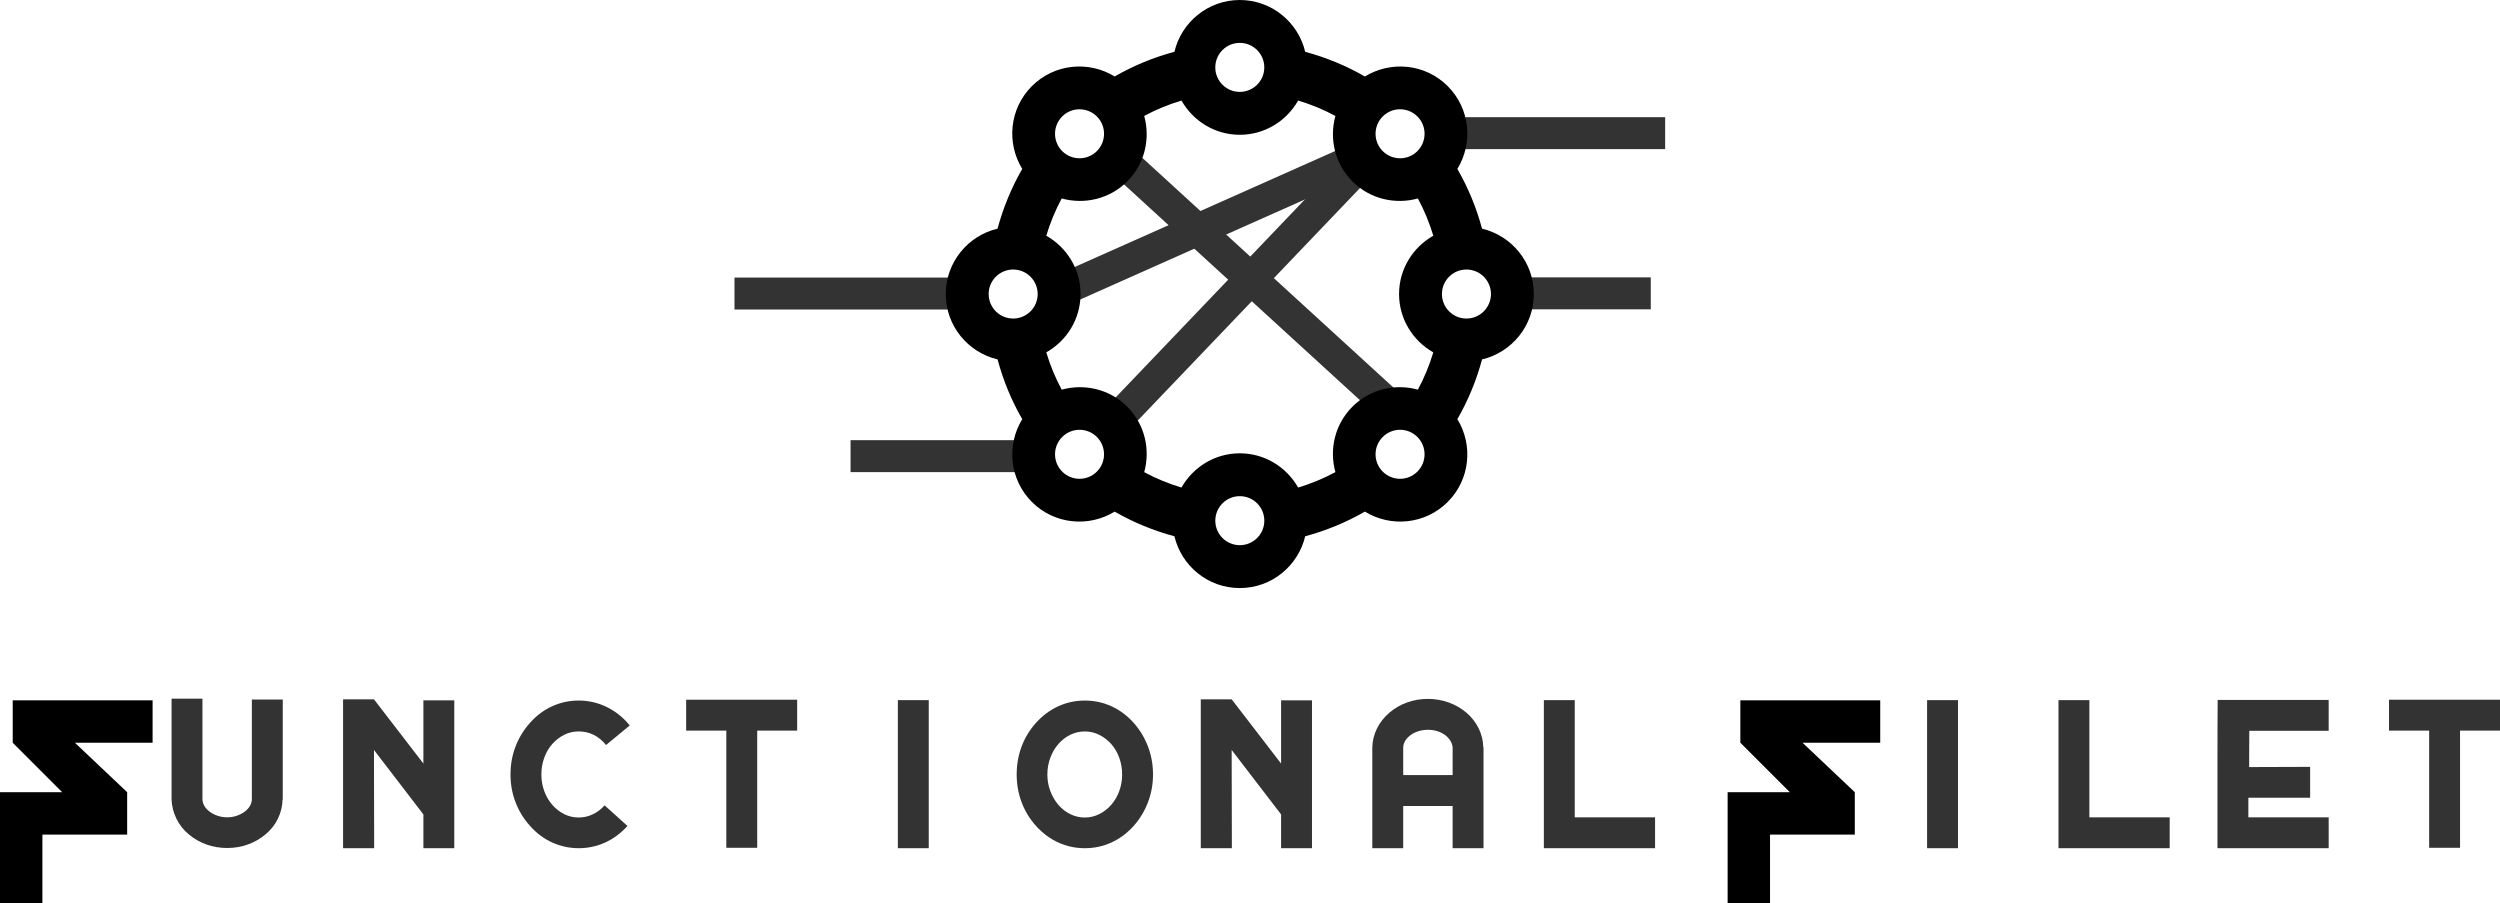 <?xml version="1.0" encoding="UTF-8" standalone="no"?>
<svg
   svg:contrastcolor="ffffff"
   svg:template="InvertedHex1"
   svg:presentation="2.5"
   svg:layouttype="undefined"
   svg:specialfontid="undefined"
   svg:id1="242"
   svg:id2="241"
   svg:companyname="functionalfillet"
   svg:companytagline=""
   version="1.1"
   viewBox="0 0 391.193 141.335"
   class="svg-primary-tile"
   id="svg60"
   sodipodi:docname="logo.svg"
   inkscape:version="1.2.1 (ef4d3fba62, 2022-07-19, custom)"
   width="391.193"
   height="141.335"
   xmlns:inkscape="http://www.inkscape.org/namespaces/inkscape"
   xmlns:sodipodi="http://sodipodi.sourceforge.net/DTD/sodipodi-0.dtd"
   xmlns="http://www.w3.org/2000/svg"
   xmlns:svg="http://www.w3.org/2000/svg">
  <defs
     id="defs64" />
  <sodipodi:namedview
     id="namedview62"
     pagecolor="#ffffff"
     bordercolor="#000000"
     borderopacity="0.25"
     inkscape:showpageshadow="2"
     inkscape:pageopacity="0.0"
     inkscape:pagecheckerboard="0"
     inkscape:deskcolor="#d1d1d1"
     showgrid="false"
     inkscape:zoom="0.93085105"
     inkscape:cx="511.36001"
     inkscape:cy="261.58858"
     inkscape:window-width="1920"
     inkscape:window-height="1052"
     inkscape:window-x="0"
     inkscape:window-y="0"
     inkscape:window-maximized="1"
     inkscape:current-layer="g56">
    <inkscape:grid
       type="xygrid"
       id="grid320"
       originx="-72.67"
       originy="-168.638" />
  </sodipodi:namedview>
  <g
     fill="#ffffff"
     fill-rule="none"
     stroke="none"
     stroke-width="1"
     stroke-linecap="butt"
     stroke-linejoin="miter"
     stroke-miterlimit="10"
     stroke-dasharray="none"
     stroke-dashoffset="0"
     font-family="none"
     font-weight="none"
     font-size="none"
     text-anchor="none"
     style="mix-blend-mode:normal;fill:#000000"
     id="g58"
     transform="translate(-72.67,-168.638)">
    <g
       data-paper-data="{&quot;isGlobalGroup&quot;:true,&quot;bounds&quot;:{&quot;x&quot;:65,&quot;y&quot;:168.6384532760473,&quot;width&quot;:420,&quot;height&quot;:132.7230934479054}}"
       id="g56"
       style="fill:#000000">
      <path
         style="fill:#808080;stroke:#333333;stroke-width:5;stroke-dasharray:none;stroke-opacity:1"
         d="m 187.6,214.571 h 34.492"
         id="path1245"
         inkscape:export-filename="../f96368e7/logo.png"
         inkscape:export-xdpi="360"
         inkscape:export-ydpi="360" />
      <path
         style="fill:#808080;stroke:#333333;stroke-width:5;stroke-dasharray:none;stroke-opacity:1"
         d="m 205.763,240.014 h 29.367"
         id="path1249" />
      <path
         style="fill:#808080;stroke:#333333;stroke-width:5;stroke-dasharray:none;stroke-opacity:1"
         d="m 297.983,189.473 h 35.245"
         id="path1251" />
      <path
         style="fill:#808080;stroke:#333333;stroke-width:5;stroke-dasharray:none;stroke-opacity:1"
         d="m 308.705,214.54 h 22.273"
         id="path1253" />
      <path
         style="fill:#808080;stroke:#333333;stroke-width:5;stroke-dasharray:none;stroke-opacity:1"
         d="m 246.878,234.825 39.944,-41.79"
         id="path436"
         sodipodi:nodetypes="cc" />
      <path
         style="fill:#808080;stroke:#333333;stroke-width:5;stroke-dasharray:none;stroke-opacity:1"
         d="m 239.602,213.699 47.369,-21.09"
         id="path1178"
         sodipodi:nodetypes="cc" />
      <path
         style="fill:#808080;stroke:#333333;stroke-width:5;stroke-dasharray:none;stroke-opacity:1"
         d="m 249.729,195.181 39.466,36.097"
         id="path1180" />
      <g
         data-paper-data="{&quot;isPrimaryText&quot;:true}"
         fill-rule="nonzero"
         id="g50"
         style="fill:#000000"
         transform="translate(7.67)">
        <path
           d="M 88.878,284.858 H 76.718 l 8.18,7.738 v 6.633 H 71.633 v 10.745 H 65 v -13.84 -0.221 -0.221 -3.095 h 6.633 3.095 l -7.738,-7.738 v -6.633 h 21.888 z"
           data-paper-data="{&quot;glyphName&quot;:&quot;F&quot;,&quot;glyphIndex&quot;:0,&quot;firstGlyphOfWord&quot;:true,&quot;word&quot;:1}"
           id="path18"
           style="fill:#000000;stroke-width:1.372" />
        <path
           d="m 109.243,293.757 h -0.032 c -0.021,1.031 -0.263,2.025 -0.725,2.981 -0.462,0.956 -1.112,1.778 -1.95,2.465 -0.816,0.687 -1.735,1.214 -2.755,1.579 -1.02,0.365 -2.1,0.548 -3.238,0.548 -1.139,0 -2.218,-0.183 -3.238,-0.548 -1.02,-0.365 -1.939,-0.892 -2.755,-1.579 -0.838,-0.687 -1.488,-1.509 -1.95,-2.465 -0.462,-0.956 -0.714,-1.95 -0.757,-2.981 v -15.789 h 4.834 v 15.789 c 0.021,0.387 0.14,0.747 0.354,1.079 0.215,0.333 0.499,0.623 0.854,0.87 0.354,0.247 0.757,0.446 1.208,0.596 0.451,0.15 0.934,0.226 1.45,0.226 0.516,0 0.999,-0.075 1.45,-0.226 0.451,-0.15 0.854,-0.349 1.208,-0.596 0.354,-0.247 0.639,-0.537 0.854,-0.87 0.215,-0.333 0.333,-0.693 0.354,-1.079 v -15.661 h 4.834 z"
           data-paper-data="{&quot;glyphName&quot;:&quot;U&quot;,&quot;glyphIndex&quot;:1,&quot;word&quot;:1}"
           id="path20"
           style="fill:#333333" />
        <path
           d="m 131.251,278.225 h 4.834 v 23.136 h -4.834 v -5.285 l -7.734,-10.086 0.032,15.371 h -4.866 v -23.298 h 4.834 l 0.097,0.129 7.637,9.925 z"
           data-paper-data="{&quot;glyphName&quot;:&quot;N&quot;,&quot;glyphIndex&quot;:2,&quot;word&quot;:1}"
           id="path22"
           style="fill:#333333" />
        <path
           d="m 155.548,296.56 c 0.752,0 1.477,-0.161 2.175,-0.483 0.698,-0.322 1.327,-0.795 1.885,-1.418 l 3.577,3.222 c -1.031,1.139 -2.197,2.003 -3.496,2.594 -1.3,0.591 -2.68,0.886 -4.141,0.886 -1.439,0 -2.814,-0.295 -4.125,-0.886 -1.31,-0.591 -2.47,-1.455 -3.48,-2.594 -0.988,-1.096 -1.745,-2.331 -2.272,-3.706 -0.526,-1.375 -0.789,-2.825 -0.789,-4.35 0,-1.547 0.263,-3.008 0.789,-4.382 0.526,-1.375 1.284,-2.61 2.272,-3.706 1.01,-1.139 2.17,-2.003 3.48,-2.594 1.31,-0.591 2.685,-0.886 4.125,-0.886 1.547,0 3.013,0.338 4.399,1.015 1.386,0.677 2.583,1.638 3.593,2.884 l -3.706,3.061 c -1.16,-1.418 -2.589,-2.127 -4.286,-2.127 -0.816,0 -1.574,0.177 -2.272,0.532 -0.698,0.354 -1.316,0.832 -1.853,1.434 -0.537,0.602 -0.956,1.316 -1.257,2.143 -0.301,0.827 -0.451,1.702 -0.451,2.626 0,0.924 0.15,1.794 0.451,2.61 0.301,0.816 0.72,1.531 1.257,2.143 0.537,0.612 1.155,1.096 1.853,1.45 0.698,0.354 1.455,0.532 2.272,0.532 z"
           data-paper-data="{&quot;glyphName&quot;:&quot;C&quot;,&quot;glyphIndex&quot;:3,&quot;word&quot;:1}"
           id="path24"
           style="fill:#333333" />
        <path
           d="m 189.737,278.128 v 4.834 h -6.251 v 18.335 h -4.834 v -18.335 h -6.284 v -4.834 z"
           data-paper-data="{&quot;glyphName&quot;:&quot;T&quot;,&quot;glyphIndex&quot;:4,&quot;word&quot;:1}"
           id="path26"
           style="fill:#333333" />
        <path
           d="m 210.328,278.193 v 23.169 h -4.834 v -23.169 z"
           data-paper-data="{&quot;glyphName&quot;:&quot;I&quot;,&quot;glyphIndex&quot;:5,&quot;word&quot;:1}"
           id="path28"
           style="fill:#333333" />
        <path
           d="m 234.753,301.362 c -1.461,0 -2.841,-0.295 -4.141,-0.886 -1.3,-0.591 -2.465,-1.455 -3.496,-2.594 -0.988,-1.096 -1.74,-2.331 -2.256,-3.706 -0.516,-1.375 -0.773,-2.825 -0.773,-4.35 0,-1.547 0.258,-3.008 0.773,-4.382 0.516,-1.375 1.267,-2.61 2.256,-3.706 1.031,-1.139 2.197,-2.003 3.496,-2.594 1.3,-0.591 2.68,-0.886 4.141,-0.886 1.461,0 2.841,0.295 4.141,0.886 1.3,0.591 2.465,1.455 3.496,2.594 0.967,1.096 1.713,2.331 2.24,3.706 0.526,1.375 0.789,2.836 0.789,4.382 0,1.525 -0.263,2.975 -0.789,4.35 -0.526,1.375 -1.273,2.61 -2.24,3.706 -1.031,1.139 -2.197,2.003 -3.496,2.594 -1.3,0.591 -2.68,0.886 -4.141,0.886 z m 0,-18.271 c -0.816,0 -1.579,0.177 -2.288,0.532 -0.709,0.354 -1.327,0.832 -1.853,1.434 -0.526,0.602 -0.945,1.316 -1.257,2.143 -0.311,0.827 -0.467,1.702 -0.467,2.626 0,0.924 0.156,1.794 0.467,2.61 0.311,0.816 0.73,1.531 1.257,2.143 0.526,0.612 1.144,1.096 1.853,1.45 0.709,0.354 1.472,0.532 2.288,0.532 0.795,0 1.547,-0.177 2.256,-0.532 0.709,-0.354 1.332,-0.838 1.869,-1.45 0.537,-0.612 0.956,-1.327 1.257,-2.143 0.301,-0.816 0.451,-1.686 0.451,-2.61 0,-0.924 -0.15,-1.799 -0.451,-2.626 -0.301,-0.827 -0.72,-1.541 -1.257,-2.143 -0.537,-0.602 -1.16,-1.079 -1.869,-1.434 -0.709,-0.354 -1.461,-0.532 -2.256,-0.532 z"
           data-paper-data="{&quot;glyphName&quot;:&quot;O&quot;,&quot;glyphIndex&quot;:6,&quot;word&quot;:1}"
           id="path30"
           style="fill:#333333" />
        <path
           d="m 265.462,278.225 h 4.834 v 23.136 h -4.834 v -5.285 l -7.734,-10.086 0.032,15.371 h -4.866 v -23.298 h 4.834 l 0.097,0.129 7.637,9.925 z"
           data-paper-data="{&quot;glyphName&quot;:&quot;N&quot;,&quot;glyphIndex&quot;:7,&quot;word&quot;:1}"
           id="path32"
           style="fill:#333333" />
        <path
           d="m 297.137,285.572 v 15.789 h -4.834 v -6.606 h -7.734 v 6.606 h -4.834 v -15.789 c 0.021,-1.031 0.269,-2.019 0.741,-2.965 0.473,-0.945 1.128,-1.772 1.966,-2.481 0.816,-0.687 1.735,-1.214 2.755,-1.579 1.02,-0.365 2.1,-0.548 3.238,-0.548 1.117,0 2.191,0.183 3.222,0.548 1.031,0.365 1.955,0.892 2.771,1.579 0.838,0.709 1.488,1.536 1.95,2.481 0.462,0.945 0.704,1.933 0.725,2.965 z m -4.834,4.35 v -4.35 c -0.043,-0.387 -0.172,-0.747 -0.387,-1.079 -0.215,-0.333 -0.494,-0.623 -0.838,-0.87 -0.344,-0.247 -0.741,-0.44 -1.192,-0.58 -0.451,-0.14 -0.934,-0.209 -1.45,-0.209 -0.516,0 -0.999,0.07 -1.45,0.209 -0.451,0.14 -0.854,0.333 -1.208,0.58 -0.354,0.247 -0.639,0.537 -0.854,0.87 -0.215,0.333 -0.333,0.693 -0.354,1.079 v 4.35 z"
           data-paper-data="{&quot;glyphName&quot;:&quot;A&quot;,&quot;glyphIndex&quot;:8,&quot;word&quot;:1}"
           id="path34"
           style="fill:#333333" />
        <path
           d="m 323.98,296.528 v 4.834 h -12.567 v 0 h -4.834 V 278.193 h 4.834 v 18.335 z"
           data-paper-data="{&quot;glyphName&quot;:&quot;L&quot;,&quot;glyphIndex&quot;:9,&quot;word&quot;:1}"
           id="path36"
           style="fill:#333333" />
        <path
           d="m 359.213,284.858 h -12.16 l 8.18,7.738 v 6.633 h -13.265 v 10.745 h -6.633 v -13.84 -0.221 -0.221 -3.095 h 6.633 3.095 l -7.738,-7.738 v -6.633 h 21.888 z"
           data-paper-data="{&quot;glyphName&quot;:&quot;F&quot;,&quot;glyphIndex&quot;:10,&quot;word&quot;:1}"
           id="path38"
           style="fill:#000000;stroke-width:1.372" />
        <path
           d="m 371.38,278.193 v 23.169 h -4.834 v -23.169 z"
           data-paper-data="{&quot;glyphName&quot;:&quot;I&quot;,&quot;glyphIndex&quot;:11,&quot;word&quot;:1}"
           id="path40"
           style="fill:#333333" />
        <path
           d="m 404.506,296.528 v 4.834 h -12.567 v 0 h -4.834 V 278.193 h 4.834 v 18.335 z"
           data-paper-data="{&quot;glyphName&quot;:&quot;L&quot;,&quot;glyphIndex&quot;:12,&quot;word&quot;:1}"
           id="path42"
           style="fill:#333333" />
        <path
           d="m 429.383,282.994 h -12.419 l -0.024,5.672 9.543,-0.033 v 4.834 h -9.667 v 3.061 h 12.567 v 4.834 h -12.567 -2.417 -2.417 v -2.32 -0.161 -0.161 -7.508 -0.161 -0.161 -2.256 l 0.004,-5.639 0.028,-4.834 h 17.369 z"
           data-paper-data="{&quot;glyphName&quot;:&quot;E&quot;,&quot;glyphIndex&quot;:14,&quot;word&quot;:1}"
           id="path46"
           style="fill:#333333"
           sodipodi:nodetypes="ccccccccccccccccccccccc" />
        <path
           d="m 456.193,278.128 v 4.834 h -6.251 v 18.335 h -4.834 v -18.335 h -6.284 v -4.834 z"
           data-paper-data="{&quot;glyphName&quot;:&quot;T&quot;,&quot;glyphIndex&quot;:15,&quot;lastGlyphOfWord&quot;:true,&quot;word&quot;:1}"
           id="path48"
           style="fill:#333333" />
      </g>
      <g
         data-paper-data="{&quot;isIcon&quot;:&quot;true&quot;,&quot;iconType&quot;:&quot;icon&quot;,&quot;rawIconId&quot;:&quot;1552991&quot;,&quot;selectedEffects&quot;:{&quot;container&quot;:&quot;&quot;,&quot;transformation&quot;:&quot;&quot;,&quot;pattern&quot;:&quot;&quot;},&quot;isDetailed&quot;:false,&quot;fillRule&quot;:&quot;evenodd&quot;,&quot;bounds&quot;:{&quot;x&quot;:228.99140708915147,&quot;y&quot;:168.6384532760473,&quot;width&quot;:92.01718582169704,&quot;height&quot;:92.01718582169707},&quot;iconStyle&quot;:&quot;standalone&quot;,&quot;suitableAsStandaloneIcon&quot;:true}"
         fill-rule="evenodd"
         id="g54"
         style="fill:#000000"
         transform="translate(-8.33)">
        <path
           d="m 309.043,195.073 c 1.674,2.901 2.972,6.035 3.864,9.345 4.642,1.104 8.102,5.253 8.102,10.229 0,4.98 -3.46,9.128 -8.102,10.232 -0.891,3.306 -2.19,6.445 -3.864,9.345 2.493,4.064 2.006,9.439 -1.51,12.955 -3.52,3.521 -8.897,4.007 -12.958,1.51 -2.902,1.674 -6.036,2.972 -9.342,3.864 -1.108,4.642 -5.256,8.102 -10.232,8.102 -4.979,0 -9.129,-3.46 -10.229,-8.102 -3.309,-0.891 -6.448,-2.19 -9.352,-3.86 -4.06,2.49 -9.432,2.008 -12.951,-1.513 -3.516,-3.516 -4.004,-8.892 -1.51,-12.951 -1.677,-2.905 -2.972,-6.039 -3.864,-9.354 -4.642,-1.103 -8.102,-5.248 -8.102,-10.229 0,-4.972 3.46,-9.125 8.101,-10.23 0.891,-3.31 2.19,-6.444 3.864,-9.349 -2.493,-4.063 -2.011,-9.435 1.51,-12.955 3.516,-3.516 8.892,-4.003 12.955,-1.509 2.902,-1.674 6.04,-2.973 9.349,-3.864 1.101,-4.639 5.251,-8.102 10.23,-8.102 4.976,0 9.125,3.463 10.232,8.106 3.306,0.891 6.44,2.19 9.342,3.864 4.063,-2.496 9.442,-2.011 12.958,1.506 3.516,3.52 4.004,8.897 1.51,12.959 z m -30.209,-15.891 c 0,-2.115 -1.714,-3.834 -3.834,-3.834 -2.12,0 -3.834,1.72 -3.834,3.834 0,2.119 1.714,3.834 3.834,3.834 2.12,0 3.834,-1.714 3.834,-3.834 z m 24.034,50.424 c 0.993,-1.841 1.798,-3.793 2.412,-5.83 -3.186,-1.812 -5.358,-5.201 -5.358,-9.128 0,-3.925 2.17,-7.312 5.358,-9.128 -0.614,-2.037 -1.421,-3.987 -2.412,-5.826 -3.535,0.971 -7.466,0.113 -10.244,-2.665 -2.778,-2.779 -3.636,-6.71 -2.665,-10.248 -1.841,-0.993 -3.792,-1.797 -5.829,-2.411 -1.817,3.186 -5.206,5.358 -9.129,5.358 -3.931,0 -7.317,-2.172 -9.129,-5.358 -2.036,0.614 -3.99,1.419 -5.829,2.407 0.971,3.538 0.117,7.473 -2.662,10.252 -2.781,2.778 -6.717,3.635 -10.251,2.662 -0.989,1.841 -1.798,3.792 -2.412,5.829 3.19,1.816 5.361,5.204 5.361,9.128 0,3.931 -2.172,7.318 -5.361,9.128 0.614,2.04 1.424,3.991 2.412,5.834 3.538,-0.974 7.473,-0.116 10.251,2.662 2.779,2.782 3.636,6.714 2.662,10.247 1.838,0.994 3.792,1.798 5.829,2.409 1.814,-3.186 5.198,-5.358 9.129,-5.358 3.925,0 7.313,2.17 9.129,5.358 2.036,-0.614 3.987,-1.421 5.829,-2.412 -0.974,-3.535 -0.113,-7.466 2.665,-10.244 2.774,-2.778 6.709,-3.636 10.244,-2.665 z m -0.078,-42.748 c -1.498,-1.494 -3.923,-1.498 -5.422,0 -1.5,1.501 -1.496,3.927 0,5.426 1.499,1.494 3.925,1.498 5.422,0 1.498,-1.501 1.498,-3.928 0,-5.426 z m -50.156,0 c -1.499,-1.494 -3.925,-1.494 -5.422,0 -1.498,1.498 -1.498,3.927 0,5.426 1.498,1.494 3.923,1.494 5.422,0 1.498,-1.498 1.498,-3.928 0,-5.426 z m -16.932,27.789 c 0,2.119 1.715,3.835 3.835,3.835 2.119,0 3.834,-1.716 3.834,-3.835 0,-2.115 -1.715,-3.834 -3.834,-3.834 -2.12,0 -3.835,1.718 -3.835,3.834 z m 70.93,0 c 0,2.119 1.715,3.835 3.834,3.835 2.12,0 3.835,-1.716 3.835,-3.835 0,-2.115 -1.715,-3.834 -3.835,-3.834 -2.119,0 -3.834,1.718 -3.834,3.834 z m -9.264,27.789 c 1.499,1.498 3.925,1.498 5.422,0 1.494,-1.498 1.498,-3.923 0,-5.422 -1.498,-1.501 -3.928,-1.498 -5.422,0 -1.498,1.499 -1.501,3.925 0,5.422 z m -50.156,0 c 1.498,1.498 3.923,1.498 5.422,0 1.496,-1.498 1.496,-3.923 0,-5.422 -1.499,-1.498 -3.925,-1.498 -5.422,0 -1.498,1.499 -1.498,3.925 0,5.422 z m 23.956,7.675 c 0,2.12 1.714,3.835 3.834,3.835 2.115,0 3.834,-1.715 3.834,-3.835 0,-2.119 -1.718,-3.834 -3.834,-3.834 -2.12,0 -3.834,1.715 -3.834,3.834 z"
           data-paper-data="{&quot;isPathIcon&quot;:true}"
           id="path52"
           style="fill:#000000" />
      </g>
    </g>
  </g>
</svg>
